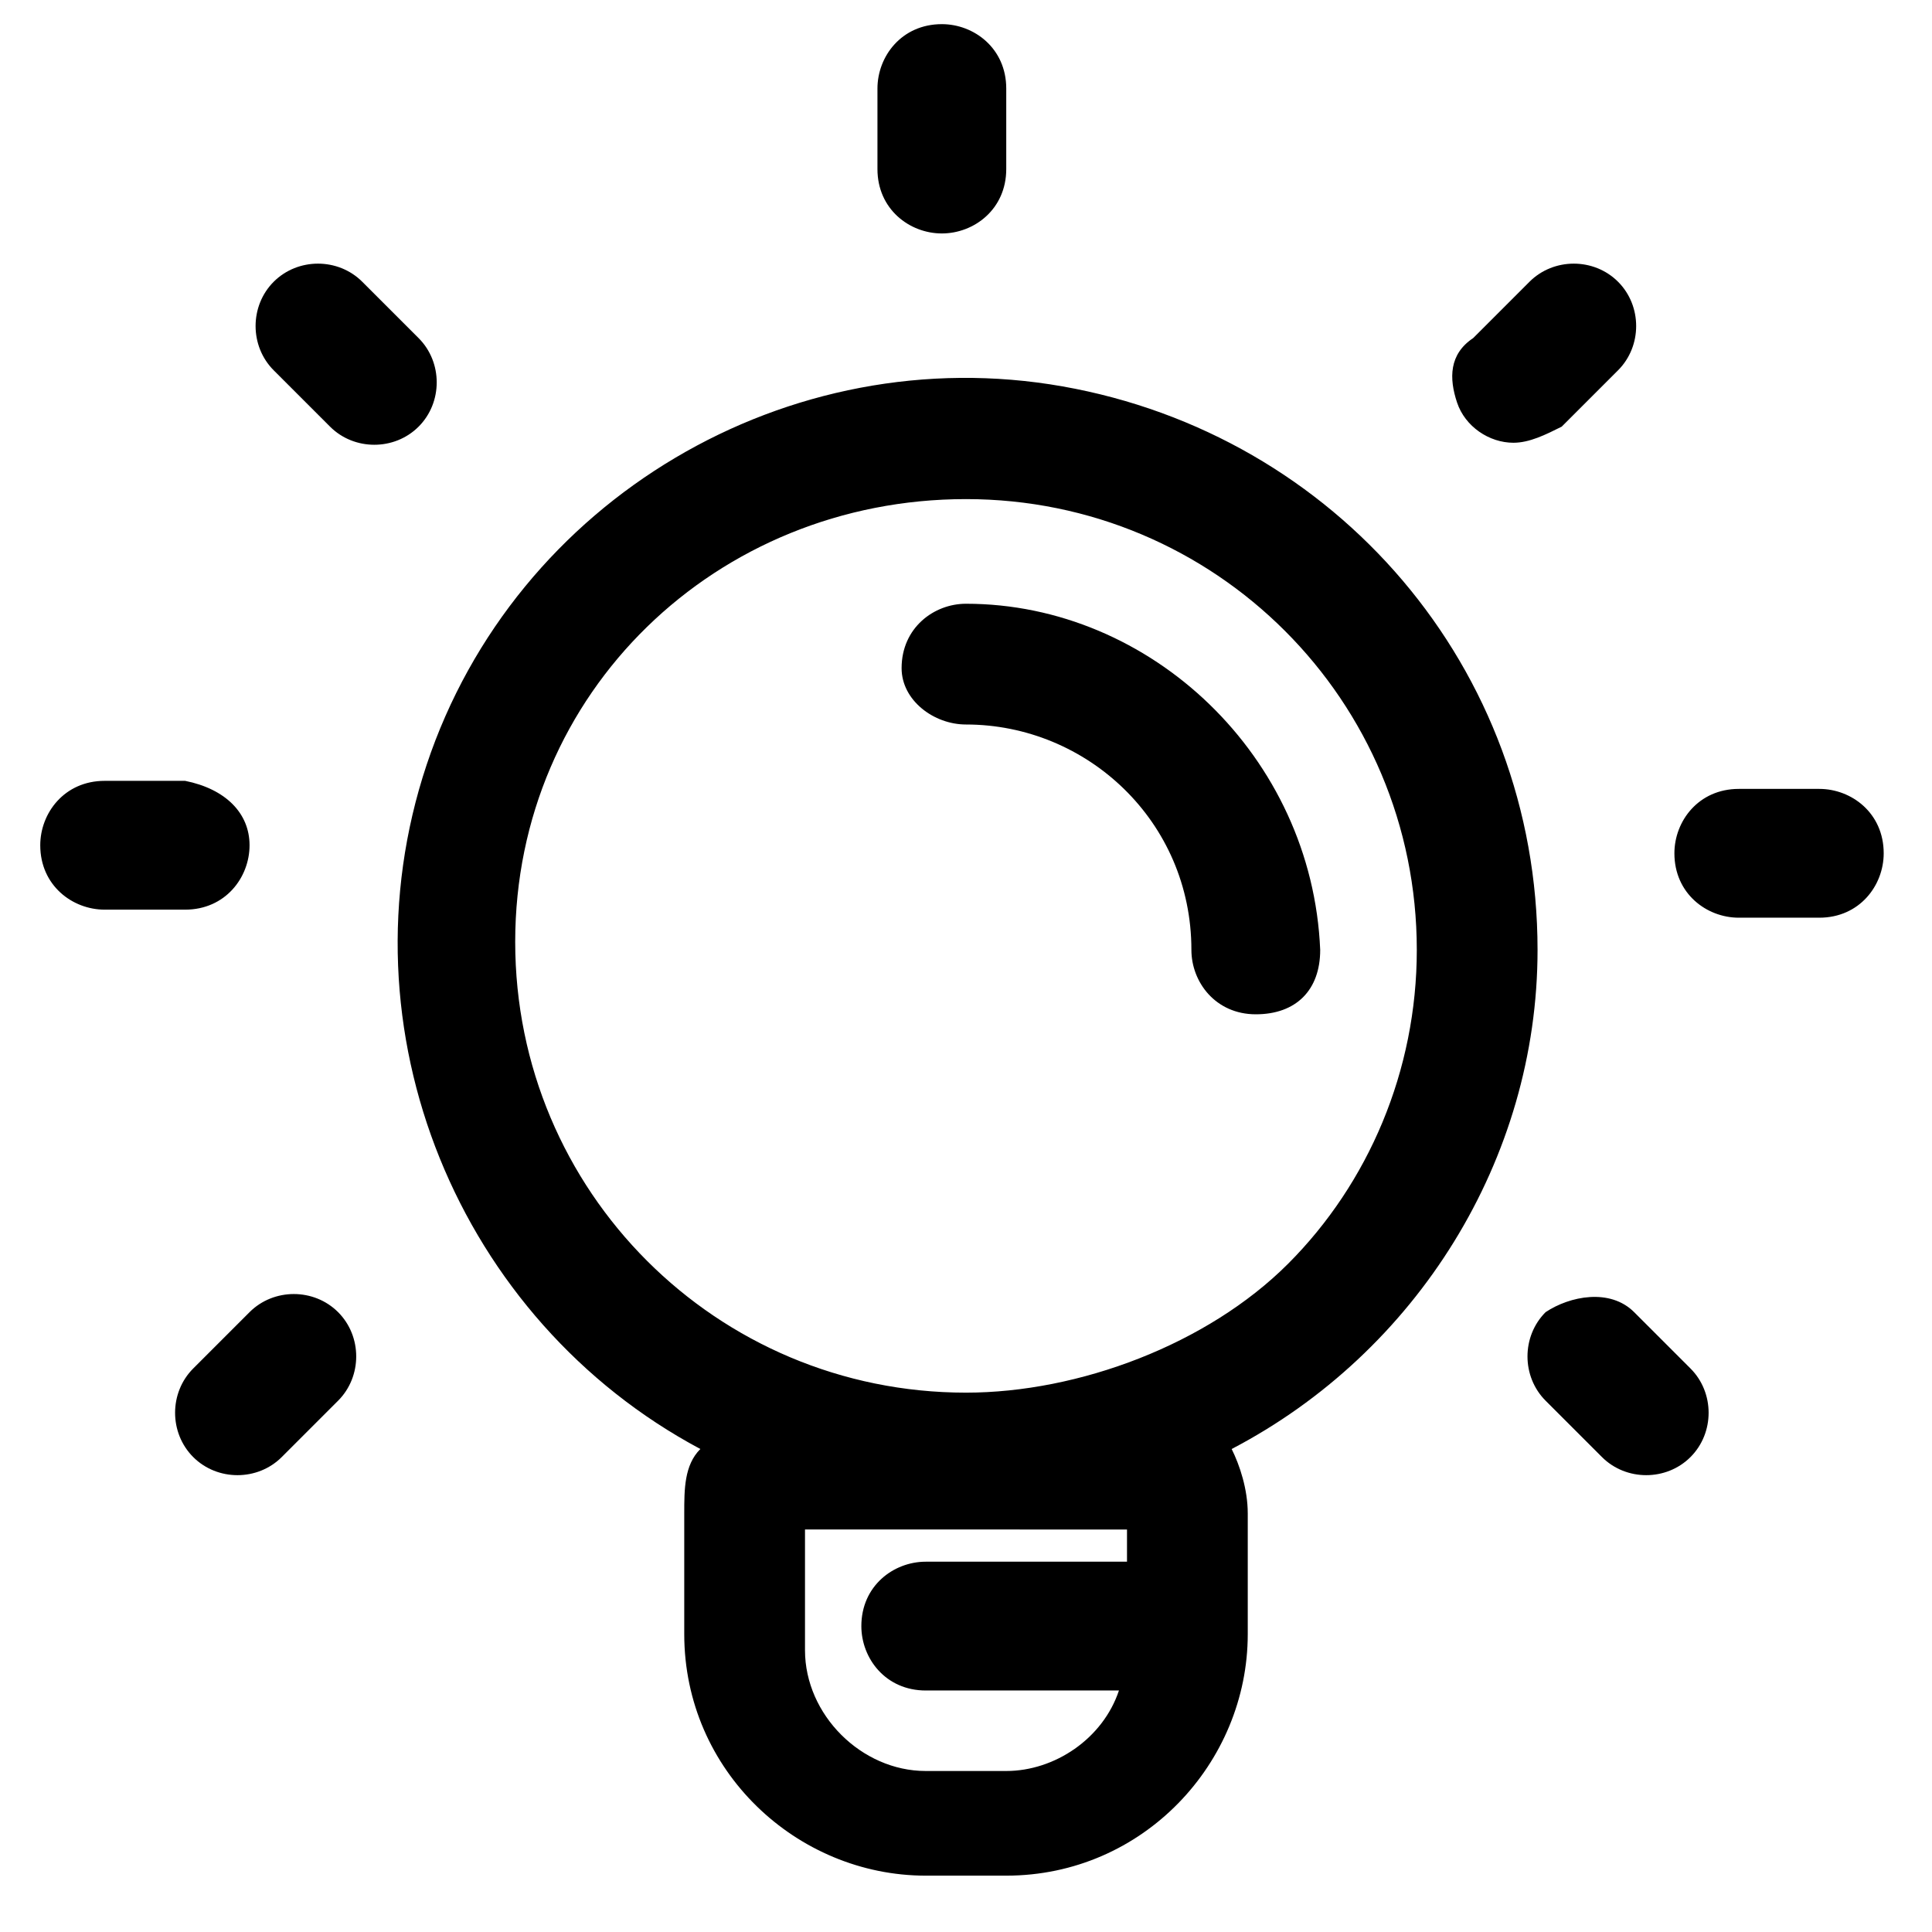 <svg version="1.1" id="Vlt-icon-light-bulb" xmlns="http://www.w3.org/2000/svg" xmlns:xlink="http://www.w3.org/1999/xlink" x="0px" y="0px" viewBox="0 0 24 24" style="enable-background:new 0 0 24 24;" xml:space="preserve"><path id="path-1" d="M19.1,11.8c0-3.5-2.5-6.4-5.9-7S6.4,6.2,5.3,9.5s0.4,6.9,3.4,8.5c-0.2,0.2-0.2,0.5-0.2,0.8v1.5c0,1.7,1.4,3,3,3&#xA;&#x9;h1c1.7,0,3-1.4,3-3v-1.5c0-0.3-0.1-0.6-0.2-0.8C17.6,16.8,19.1,14.4,19.1,11.8z M14,18.9v0.5h-2.5c-0.4,0-0.8,0.3-0.8,0.8&#xA;&#x9;c0,0.4,0.3,0.8,0.8,0.8h2.4c-0.2,0.6-0.8,1-1.4,1h-1c-0.8,0-1.5-0.7-1.5-1.5v-1.5H14z M12,17.3c-3.1,0-5.6-2.5-5.6-5.6&#xA;&#x9;S8.9,6.2,12,6.2s5.6,2.5,5.6,5.6c0,1.5-0.6,2.9-1.6,3.9S13.4,17.3,12,17.3L12,17.3z M11.7,2.9c-0.4,0-0.8-0.3-0.8-0.8v-1&#xA;&#x9;c0-0.4,0.3-0.8,0.8-0.8c0.4,0,0.8,0.3,0.8,0.8v1C12.5,2.6,12.1,2.9,11.7,2.9z M22.6,9.8c0.4,0,0.8,0.3,0.8,0.8&#xA;&#x9;c0,0.4-0.3,0.8-0.8,0.8h-1c-0.4,0-0.8-0.3-0.8-0.8c0-0.4,0.3-0.8,0.8-0.8H22.6z M3.1,10.5c0,0.4-0.3,0.8-0.8,0.8h-1&#xA;&#x9;c-0.4,0-0.8-0.3-0.8-0.8c0-0.4,0.3-0.8,0.8-0.8h1C2.8,9.8,3.1,10.1,3.1,10.5z M18.8,5.5c-0.3,0-0.6-0.2-0.7-0.5&#xA;&#x9;c-0.1-0.3-0.1-0.6,0.2-0.8l0.7-0.7c0.3-0.3,0.8-0.3,1.1,0c0.3,0.3,0.3,0.8,0,1.1l-0.7,0.7C19.2,5.4,19,5.5,18.8,5.5z M5.2,4.2&#xA;&#x9;c0.3,0.3,0.3,0.8,0,1.1s-0.8,0.3-1.1,0L3.4,4.6c-0.3-0.3-0.3-0.8,0-1.1s0.8-0.3,1.1,0L5.2,4.2z M20.3,16.3L21,17&#xA;&#x9;c0.3,0.3,0.3,0.8,0,1.1c-0.3,0.3-0.8,0.3-1.1,0l-0.7-0.7c-0.3-0.3-0.3-0.8,0-1.1C19.5,16.1,20,16,20.3,16.3z M3.1,16.3&#xA;&#x9;c0.3-0.3,0.8-0.3,1.1,0c0.3,0.3,0.3,0.8,0,1.1l-0.7,0.7c-0.3,0.3-0.8,0.3-1.1,0c-0.3-0.3-0.3-0.8,0-1.1L3.1,16.3z M12,7.5&#xA;&#x9;c-0.4,0-0.8,0.3-0.8,0.8C11.2,8.7,11.6,9,12,9c1.5,0,2.8,1.2,2.8,2.8c0,0.4,0.3,0.8,0.8,0.8s0.8-0.3,0.8-0.8&#xA;&#x9;C16.3,9.4,14.3,7.5,12,7.5z"/></svg>